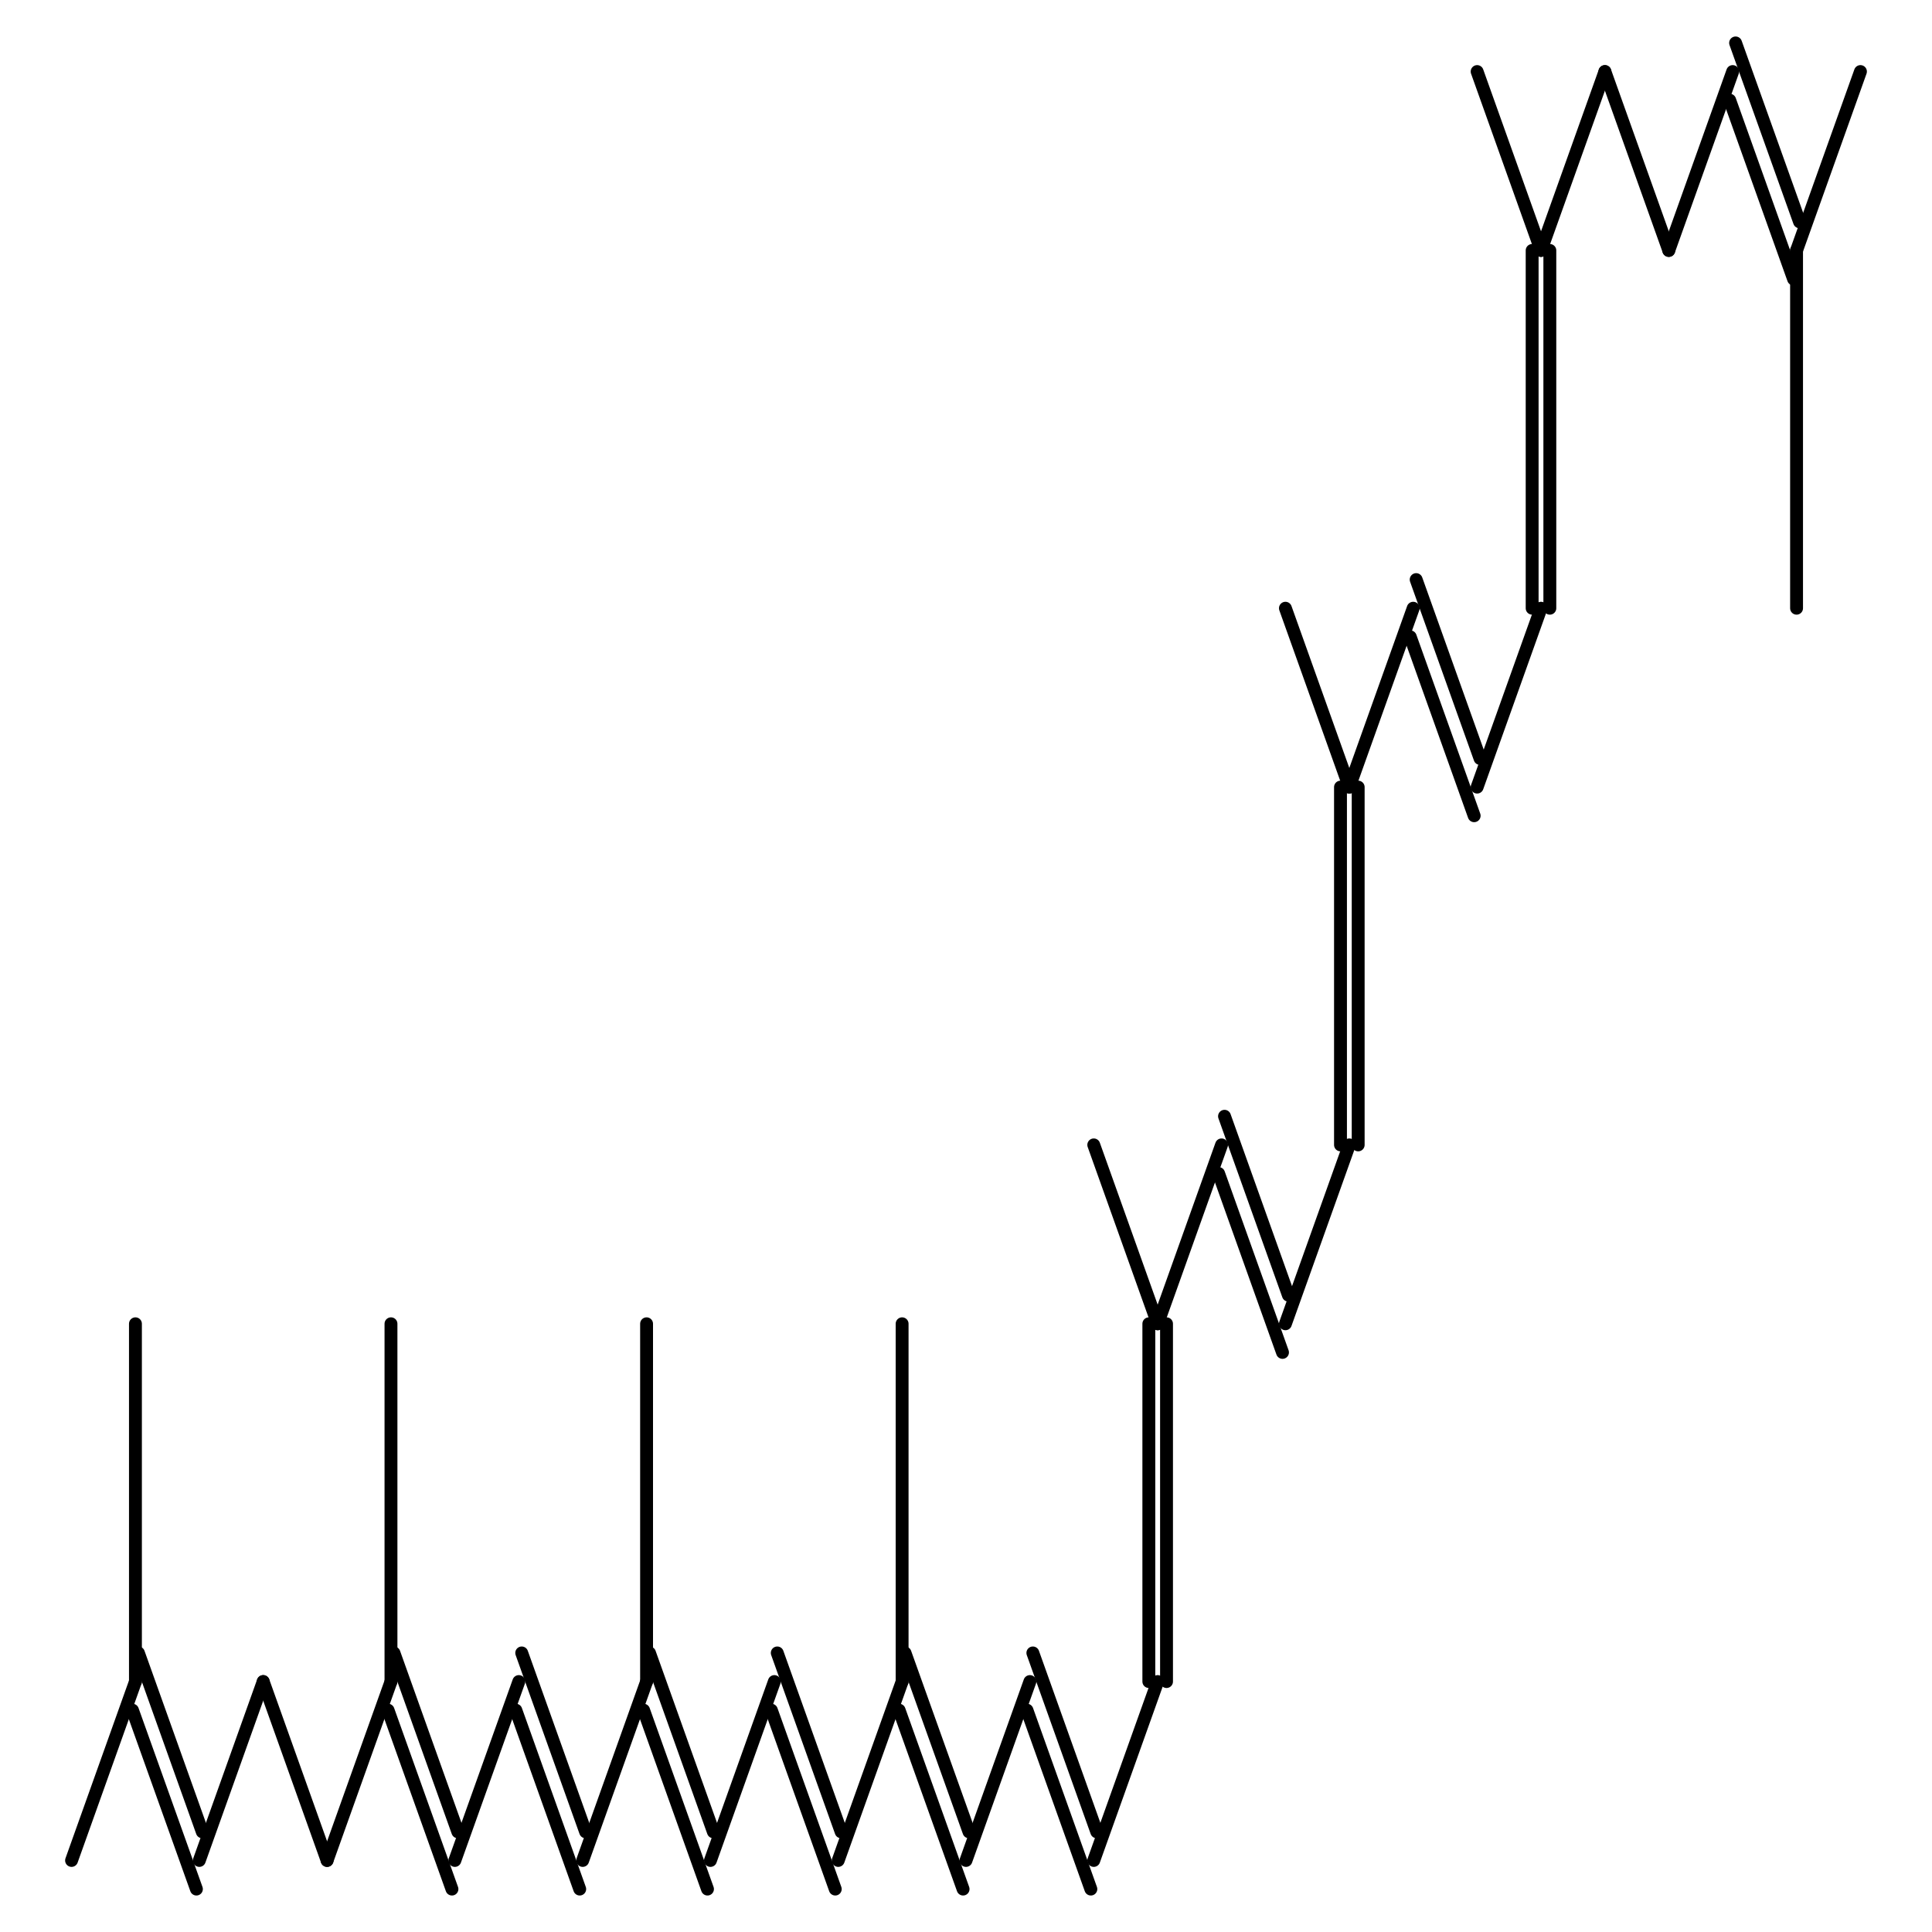<?xml version='1.0' encoding='UTF-8' ?>
<svg xmlns='http://www.w3.org/2000/svg' xmlns:xlink='http://www.w3.org/1999/xlink' width='337.50pt' height='337.50pt' viewBox='0 0 337.50 337.50'>
<g class='svglite'>
<defs>
  <style type='text/css'><![CDATA[
    .svglite line, .svglite polyline, .svglite polygon, .svglite path, .svglite rect, .svglite circle {
      fill: none;
      stroke: #000000;
      stroke-linecap: round;
      stroke-linejoin: round;
      stroke-miterlimit: 10.00;
    }
    .svglite text {
      white-space: pre;
    }
    .svglite g.glyphgroup path {
      fill: inherit;
      stroke: none;
    }
  ]]></style>
</defs>
<rect width='100%' height='100%' style='stroke: none; fill: #FFFFFF;'/>
<defs>
  <clipPath id='cpMC4wMHwzMzcuNTB8MC4wMHwzMzcuNTA='>
    <rect x='0.00' y='0.00' width='337.50' height='337.50' />
  </clipPath>
</defs>
<g clip-path='url(#cpMC4wMHwzMzcuNTB8MC4wMHwzMzcuNTA=)'>
<polyline points='313.84,106.25 313.84,43.75 ' style='stroke-width: 2.25;' />
<polyline points='313.84,43.75 325.00,12.50 ' style='stroke-width: 2.25;' />
<polyline points='314.36,38.75 303.19,7.50 ' style='stroke-width: 2.25;' />
<polyline points='313.32,48.75 302.16,17.50 ' style='stroke-width: 2.25;' />
<polyline points='302.68,12.50 291.52,43.75 ' style='stroke-width: 2.25;' />
<polyline points='291.52,43.75 280.36,12.50 ' style='stroke-width: 2.25;' />
<polyline points='280.36,12.50 269.20,43.75 ' style='stroke-width: 2.25;' />
<polyline points='269.20,43.75 258.04,12.50 ' style='stroke-width: 2.25;' />
<polyline points='270.74,43.75 270.74,106.25 ' style='stroke-width: 2.25;' />
<polyline points='267.65,43.75 267.65,106.25 ' style='stroke-width: 2.25;' />
<polyline points='269.20,106.25 258.04,137.50 ' style='stroke-width: 2.25;' />
<polyline points='258.55,132.50 247.39,101.25 ' style='stroke-width: 2.25;' />
<polyline points='257.52,142.50 246.36,111.25 ' style='stroke-width: 2.25;' />
<polyline points='246.87,106.25 235.71,137.50 ' style='stroke-width: 2.25;' />
<polyline points='235.71,137.50 224.55,106.25 ' style='stroke-width: 2.25;' />
<polyline points='237.26,137.50 237.26,200.00 ' style='stroke-width: 2.25;' />
<polyline points='234.17,137.50 234.17,200.00 ' style='stroke-width: 2.25;' />
<polyline points='235.71,200.00 224.55,231.25 ' style='stroke-width: 2.25;' />
<polyline points='225.07,226.25 213.91,195.00 ' style='stroke-width: 2.25;' />
<polyline points='224.04,236.25 212.88,205.00 ' style='stroke-width: 2.25;' />
<polyline points='213.39,200.00 202.23,231.25 ' style='stroke-width: 2.25;' />
<polyline points='202.23,231.25 191.07,200.00 ' style='stroke-width: 2.25;' />
<polyline points='203.78,231.25 203.78,293.75 ' style='stroke-width: 2.25;' />
<polyline points='200.69,231.25 200.69,293.75 ' style='stroke-width: 2.25;' />
<polyline points='202.23,293.75 191.07,325.00 ' style='stroke-width: 2.25;' />
<polyline points='191.59,320.00 180.43,288.75 ' style='stroke-width: 2.25;' />
<polyline points='190.56,330.00 179.40,298.75 ' style='stroke-width: 2.25;' />
<polyline points='179.91,293.75 168.75,325.00 ' style='stroke-width: 2.25;' />
<polyline points='169.27,320.00 158.10,288.75 ' style='stroke-width: 2.25;' />
<polyline points='168.24,330.00 157.07,298.75 ' style='stroke-width: 2.25;' />
<polyline points='157.59,293.75 157.59,231.25 ' style='stroke-width: 2.25;' />
<polyline points='157.59,293.75 146.43,325.00 ' style='stroke-width: 2.25;' />
<polyline points='146.94,320.00 135.78,288.75 ' style='stroke-width: 2.25;' />
<polyline points='145.91,330.00 134.75,298.75 ' style='stroke-width: 2.25;' />
<polyline points='135.27,293.75 124.11,325.00 ' style='stroke-width: 2.25;' />
<polyline points='124.62,320.00 113.46,288.75 ' style='stroke-width: 2.25;' />
<polyline points='123.59,330.00 112.43,298.75 ' style='stroke-width: 2.25;' />
<polyline points='112.95,293.75 112.95,231.25 ' style='stroke-width: 2.25;' />
<polyline points='112.95,293.75 101.79,325.00 ' style='stroke-width: 2.25;' />
<polyline points='102.30,320.00 91.14,288.75 ' style='stroke-width: 2.25;' />
<polyline points='101.27,330.00 90.11,298.75 ' style='stroke-width: 2.25;' />
<polyline points='90.63,293.75 79.46,325.00 ' style='stroke-width: 2.25;' />
<polyline points='79.98,320.00 68.82,288.75 ' style='stroke-width: 2.25;' />
<polyline points='78.95,330.00 67.79,298.75 ' style='stroke-width: 2.25;' />
<polyline points='68.30,293.75 68.30,231.25 ' style='stroke-width: 2.25;' />
<polyline points='68.30,293.75 57.14,325.00 ' style='stroke-width: 2.25;' />
<polyline points='57.14,325.00 45.98,293.75 ' style='stroke-width: 2.25;' />
<polyline points='45.98,293.75 34.82,325.00 ' style='stroke-width: 2.25;' />
<polyline points='35.34,320.00 24.18,288.75 ' style='stroke-width: 2.25;' />
<polyline points='34.31,330.00 23.14,298.75 ' style='stroke-width: 2.25;' />
<polyline points='23.66,293.75 23.66,231.25 ' style='stroke-width: 2.25;' />
<polyline points='23.66,293.75 12.50,325.00 ' style='stroke-width: 2.25;' />
</g>
</g>
</svg>
